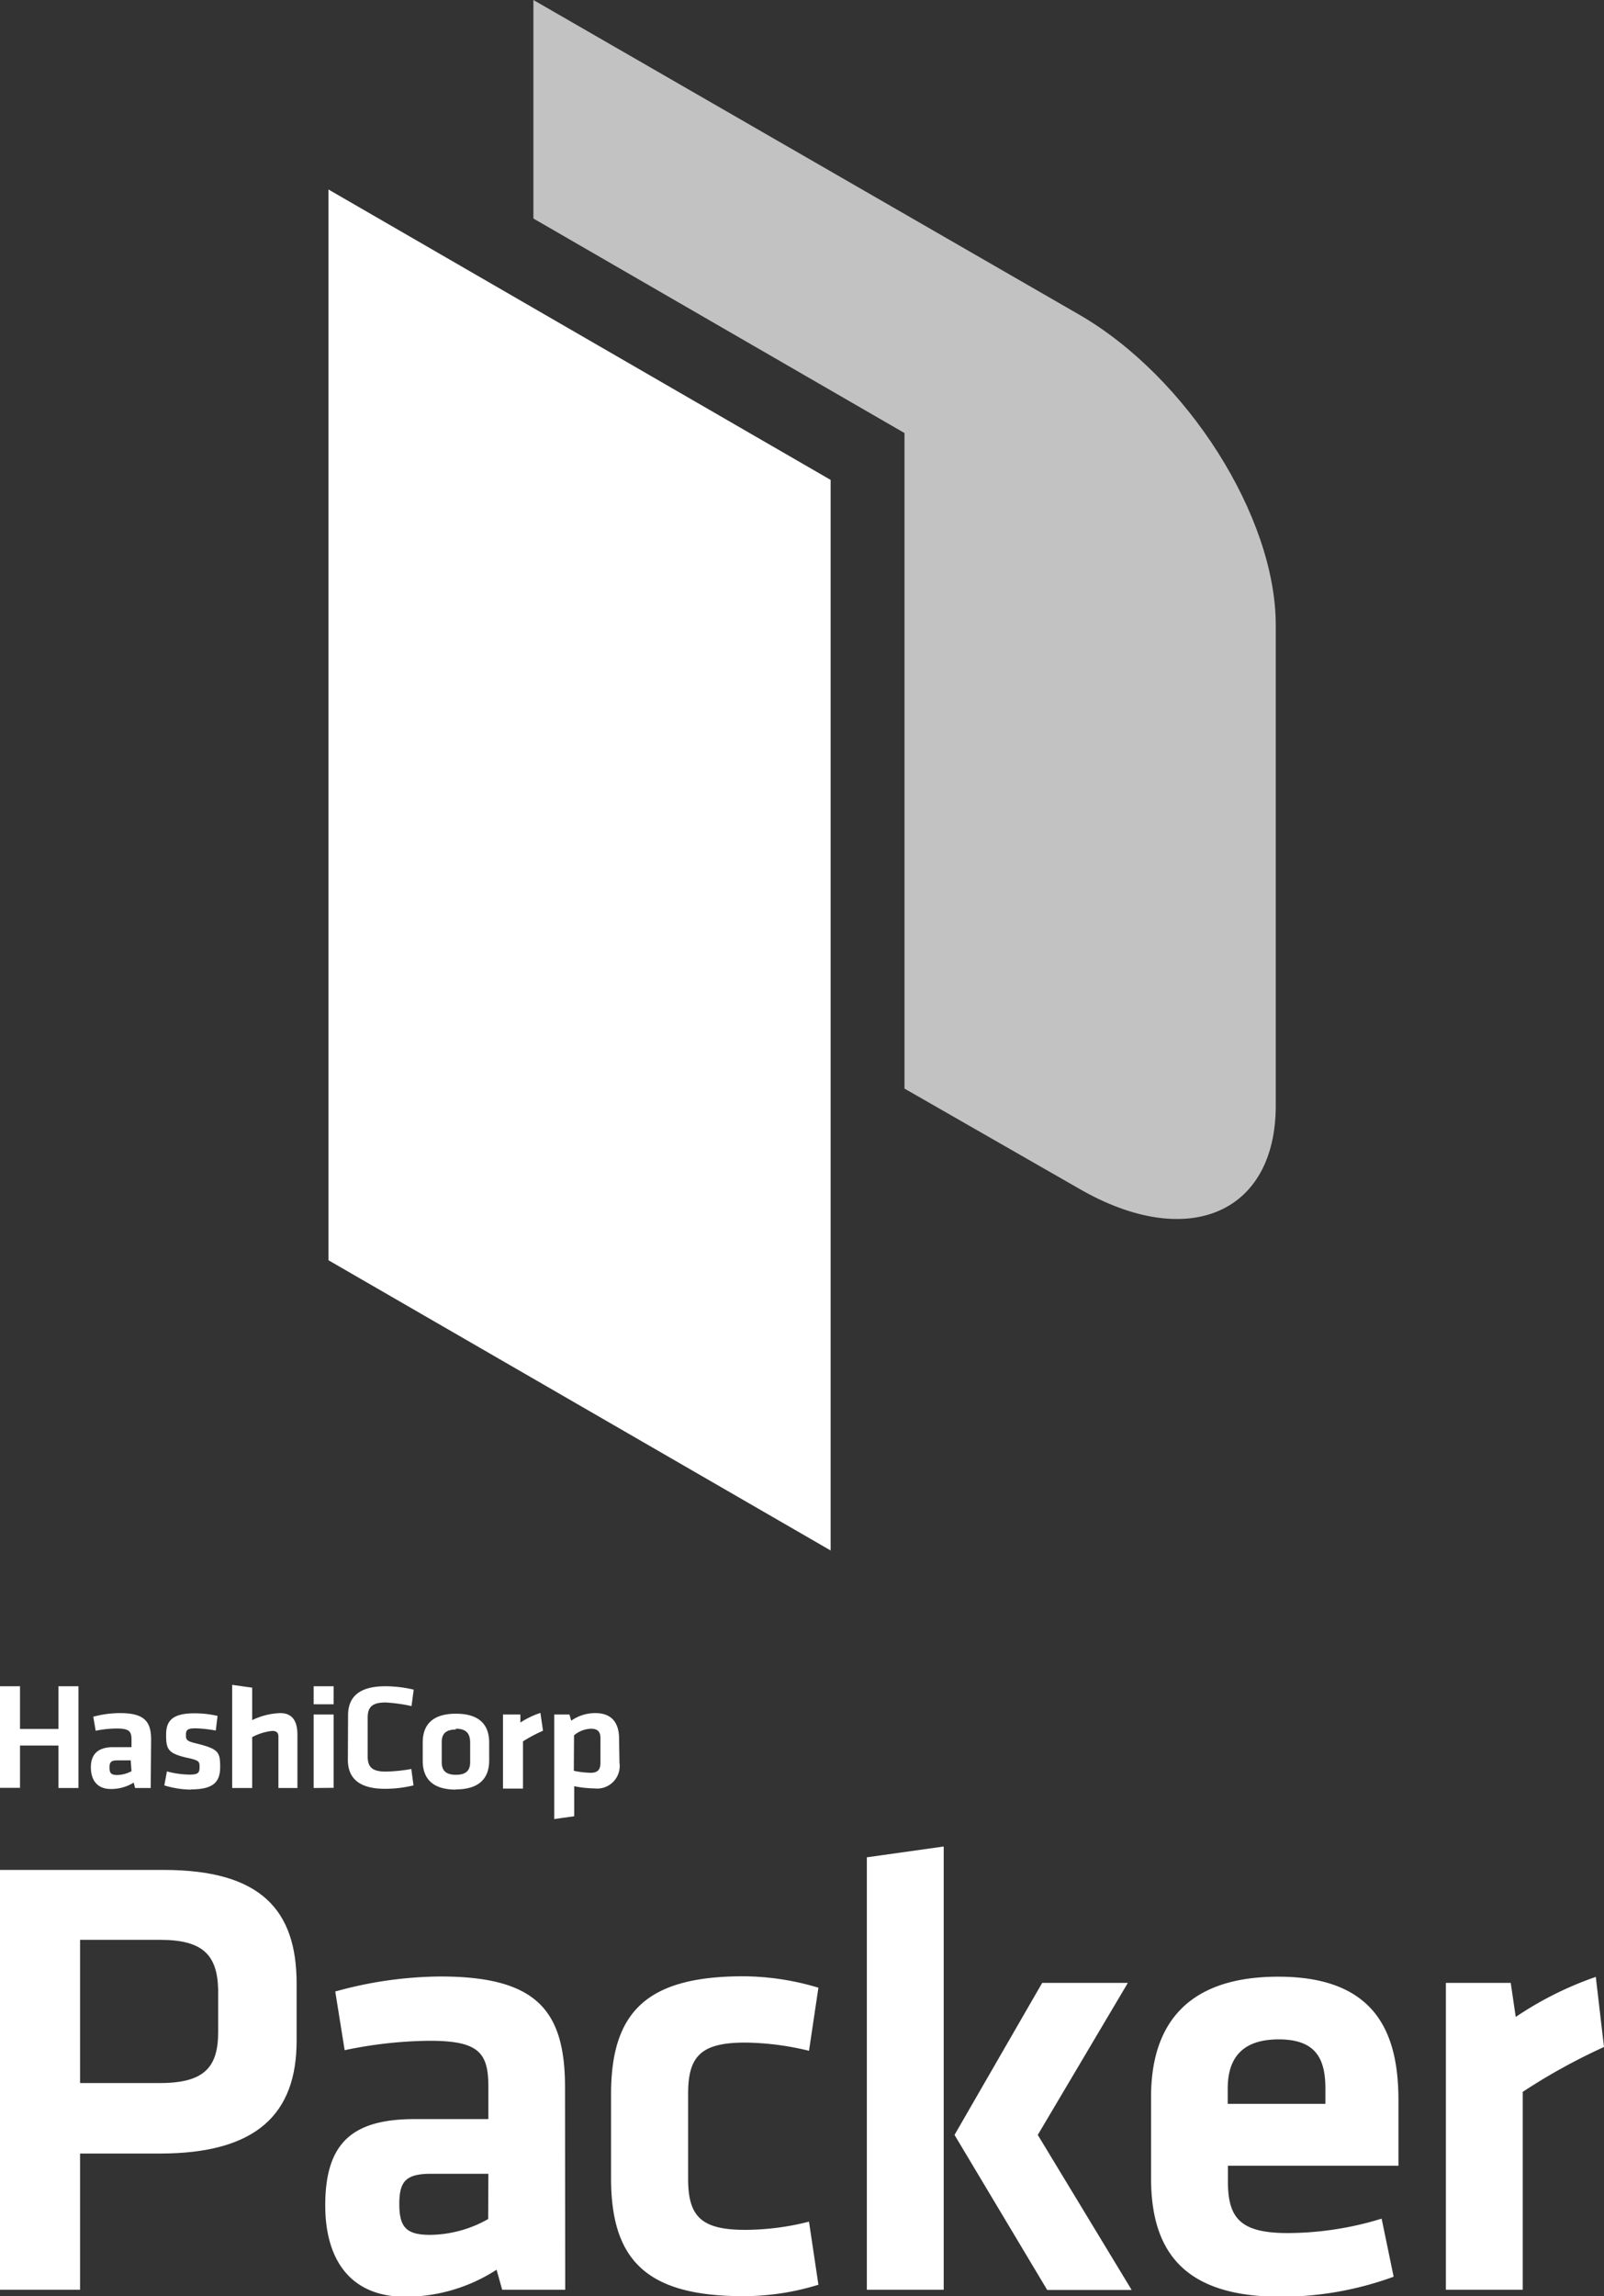 <svg xmlns="http://www.w3.org/2000/svg" viewBox="0 0 80.14 114.64"><rect x="0" y="0" width="80.14" height="114.64" fill="#333333" stroke="none"/><defs><style>.cls-1,.cls-2,.cls-3{fill:#fff;}.cls-2{fill-rule:evenodd;}.cls-3{opacity:0.7;}</style></defs><title>Asset 1</title><g id="Layer_2" data-name="Layer 2"><g id="Logo"><path class="cls-1" d="M2.92,89.27V87.15H1v2.11H0V84.19H1v2.13H2.92V84.19h1v5.08Zm4.61,0H6.75L6.68,89a2.15,2.15,0,0,1-1.14.32c-.7,0-1-.46-1-1.09s.34-1,1.11-1h.92v-.38c0-.41-.12-.55-.73-.55a5.55,5.55,0,0,0-1.06.11l-.12-.7A5.17,5.17,0,0,1,6,85.53c1.2,0,1.55.41,1.55,1.32Zm-1-1.38H5.87c-.31,0-.4.08-.4.36s.09.37.38.37a1.55,1.55,0,0,0,.72-.19Zm3,1.46a4.67,4.67,0,0,1-1.32-.21l.13-.7a4.44,4.44,0,0,0,1.14.16c.42,0,.49-.09.49-.37s0-.34-.67-.48c-.93-.22-1-.44-1-1.15s.34-1.06,1.43-1.06a5.22,5.22,0,0,1,1.14.13l-.09.73a7,7,0,0,0-1-.11c-.42,0-.49.09-.49.32s0,.32.54.44c1.07.27,1.17.41,1.17,1.16S10.68,89.34,9.53,89.34Zm4.38-.08V86.71c0-.2-.09-.29-.31-.29a2.71,2.71,0,0,0-1,.31v2.54h-1V84.12l1,.14v1.62A3.48,3.48,0,0,1,14,85.53c.63,0,.86.43.86,1.08v2.66Zm1.76-4.18v-.9h1v.9Zm0,4.18V85.6h1v3.66Zm1.72-3.63c0-.92.56-1.45,1.86-1.45a6.14,6.14,0,0,1,1.42.17l-.11.82A8,8,0,0,0,19.27,85c-.68,0-.9.23-.9.76v1.93c0,.53.22.76.9.76a8,8,0,0,0,1.28-.13l.11.82a6.14,6.14,0,0,1-1.42.17c-1.3,0-1.86-.53-1.86-1.45Zm5.39,3.71c-1.31,0-1.66-.69-1.66-1.44V87c0-.75.35-1.44,1.66-1.44s1.66.69,1.66,1.44v.93C24.43,88.65,24.08,89.34,22.77,89.34Zm0-3c-.51,0-.71.22-.71.63v1c0,.41.2.63.71.63s.71-.22.71-.63v-1C23.48,86.53,23.28,86.31,22.77,86.31Zm4.35.06a7.58,7.58,0,0,0-1,.53v2.36h-1V85.6H26L26,86a4.35,4.35,0,0,1,1-.48ZM30.95,88a1.13,1.13,0,0,1-1.26,1.29,5.48,5.48,0,0,1-1-.11v1.5l-1,.14V85.6h.76l.09.31a2.06,2.06,0,0,1,1.21-.38c.77,0,1.18.44,1.18,1.27Zm-2.28.41a4.41,4.41,0,0,0,.85.1c.34,0,.48-.16.48-.49V86.78c0-.3-.12-.47-.47-.47a1.38,1.38,0,0,0-.85.33Z"/><path class="cls-1" d="M0,93.36H8.18c4.85,0,6.64,2,6.64,5.67v2.86c0,3.65-2,5.63-6.83,5.63H4v6.8H0Zm8,3.49H4V104H8c2.24,0,2.9-.82,2.9-2.55V99.34C10.86,97.61,10.14,96.85,8,96.85Z"/><path class="cls-1" d="M28.24,114.32H25.09l-.28-1a8.38,8.38,0,0,1-4.56,1.35c-2.8,0-4-1.92-4-4.56,0-3.12,1.35-4.31,4.47-4.31H24.4v-1.61c0-1.7-.47-2.3-2.93-2.3a21.42,21.42,0,0,0-4.25.47l-.47-2.93A20,20,0,0,1,22,98.68c4.82,0,6.23,1.7,6.23,5.54Zm-3.84-5.79H21.56c-1.26,0-1.61.35-1.61,1.51s.35,1.54,1.54,1.54a6,6,0,0,0,2.9-.79Z"/><path class="cls-1" d="M30.53,108.75v-4.19c0-4.12,1.79-5.89,6.61-5.89a13.21,13.21,0,0,1,3.75.57l-.47,3.15a14,14,0,0,0-3.18-.41c-2.2,0-2.86.66-2.86,2.55v4.25c0,1.89.66,2.55,2.86,2.55a13,13,0,0,0,3.18-.41l.47,3.15a12.64,12.64,0,0,1-3.75.57C32.33,114.64,30.53,112.87,30.53,108.75Z"/><path class="cls-1" d="M43.31,114.32V92.73l3.84-.54v22.13ZM56.35,99l-4.5,7.59,4.69,7.74H52.32l-4.63-7.74L52.07,99Z"/><path class="cls-1" d="M64.34,111.49a16.06,16.06,0,0,0,4.69-.72l.6,2.9a16.46,16.46,0,0,1-5.64,1c-4.82,0-6.48-2.24-6.48-5.92v-4.06c0-3.24,1.45-6,6.36-6s6,2.86,6,6.17v3.27H61.35v.79C61.35,110.77,62,111.49,64.34,111.49Zm-3-6.45h4.88v-.76c0-1.45-.44-2.46-2.33-2.46s-2.55,1-2.55,2.46Z"/><path class="cls-1" d="M80.14,102.2a30.06,30.06,0,0,0-4.06,2.24v9.88H72.24V99h3.24l.25,1.7a17.18,17.18,0,0,1,4-2Z"/><polygon class="cls-2" points="16.41 9.46 41.5 23.96 41.5 77.41 16.41 62.92 16.41 9.46"/><path class="cls-3" d="M53.92,15.71,26.65,0V10.91L45.19,21.62V54.35l8.73,5c5.4,3.12,9.82,1.25,9.82-4.15v-24C63.74,25.8,59.32,18.83,53.92,15.71Z"/></g></g></svg>